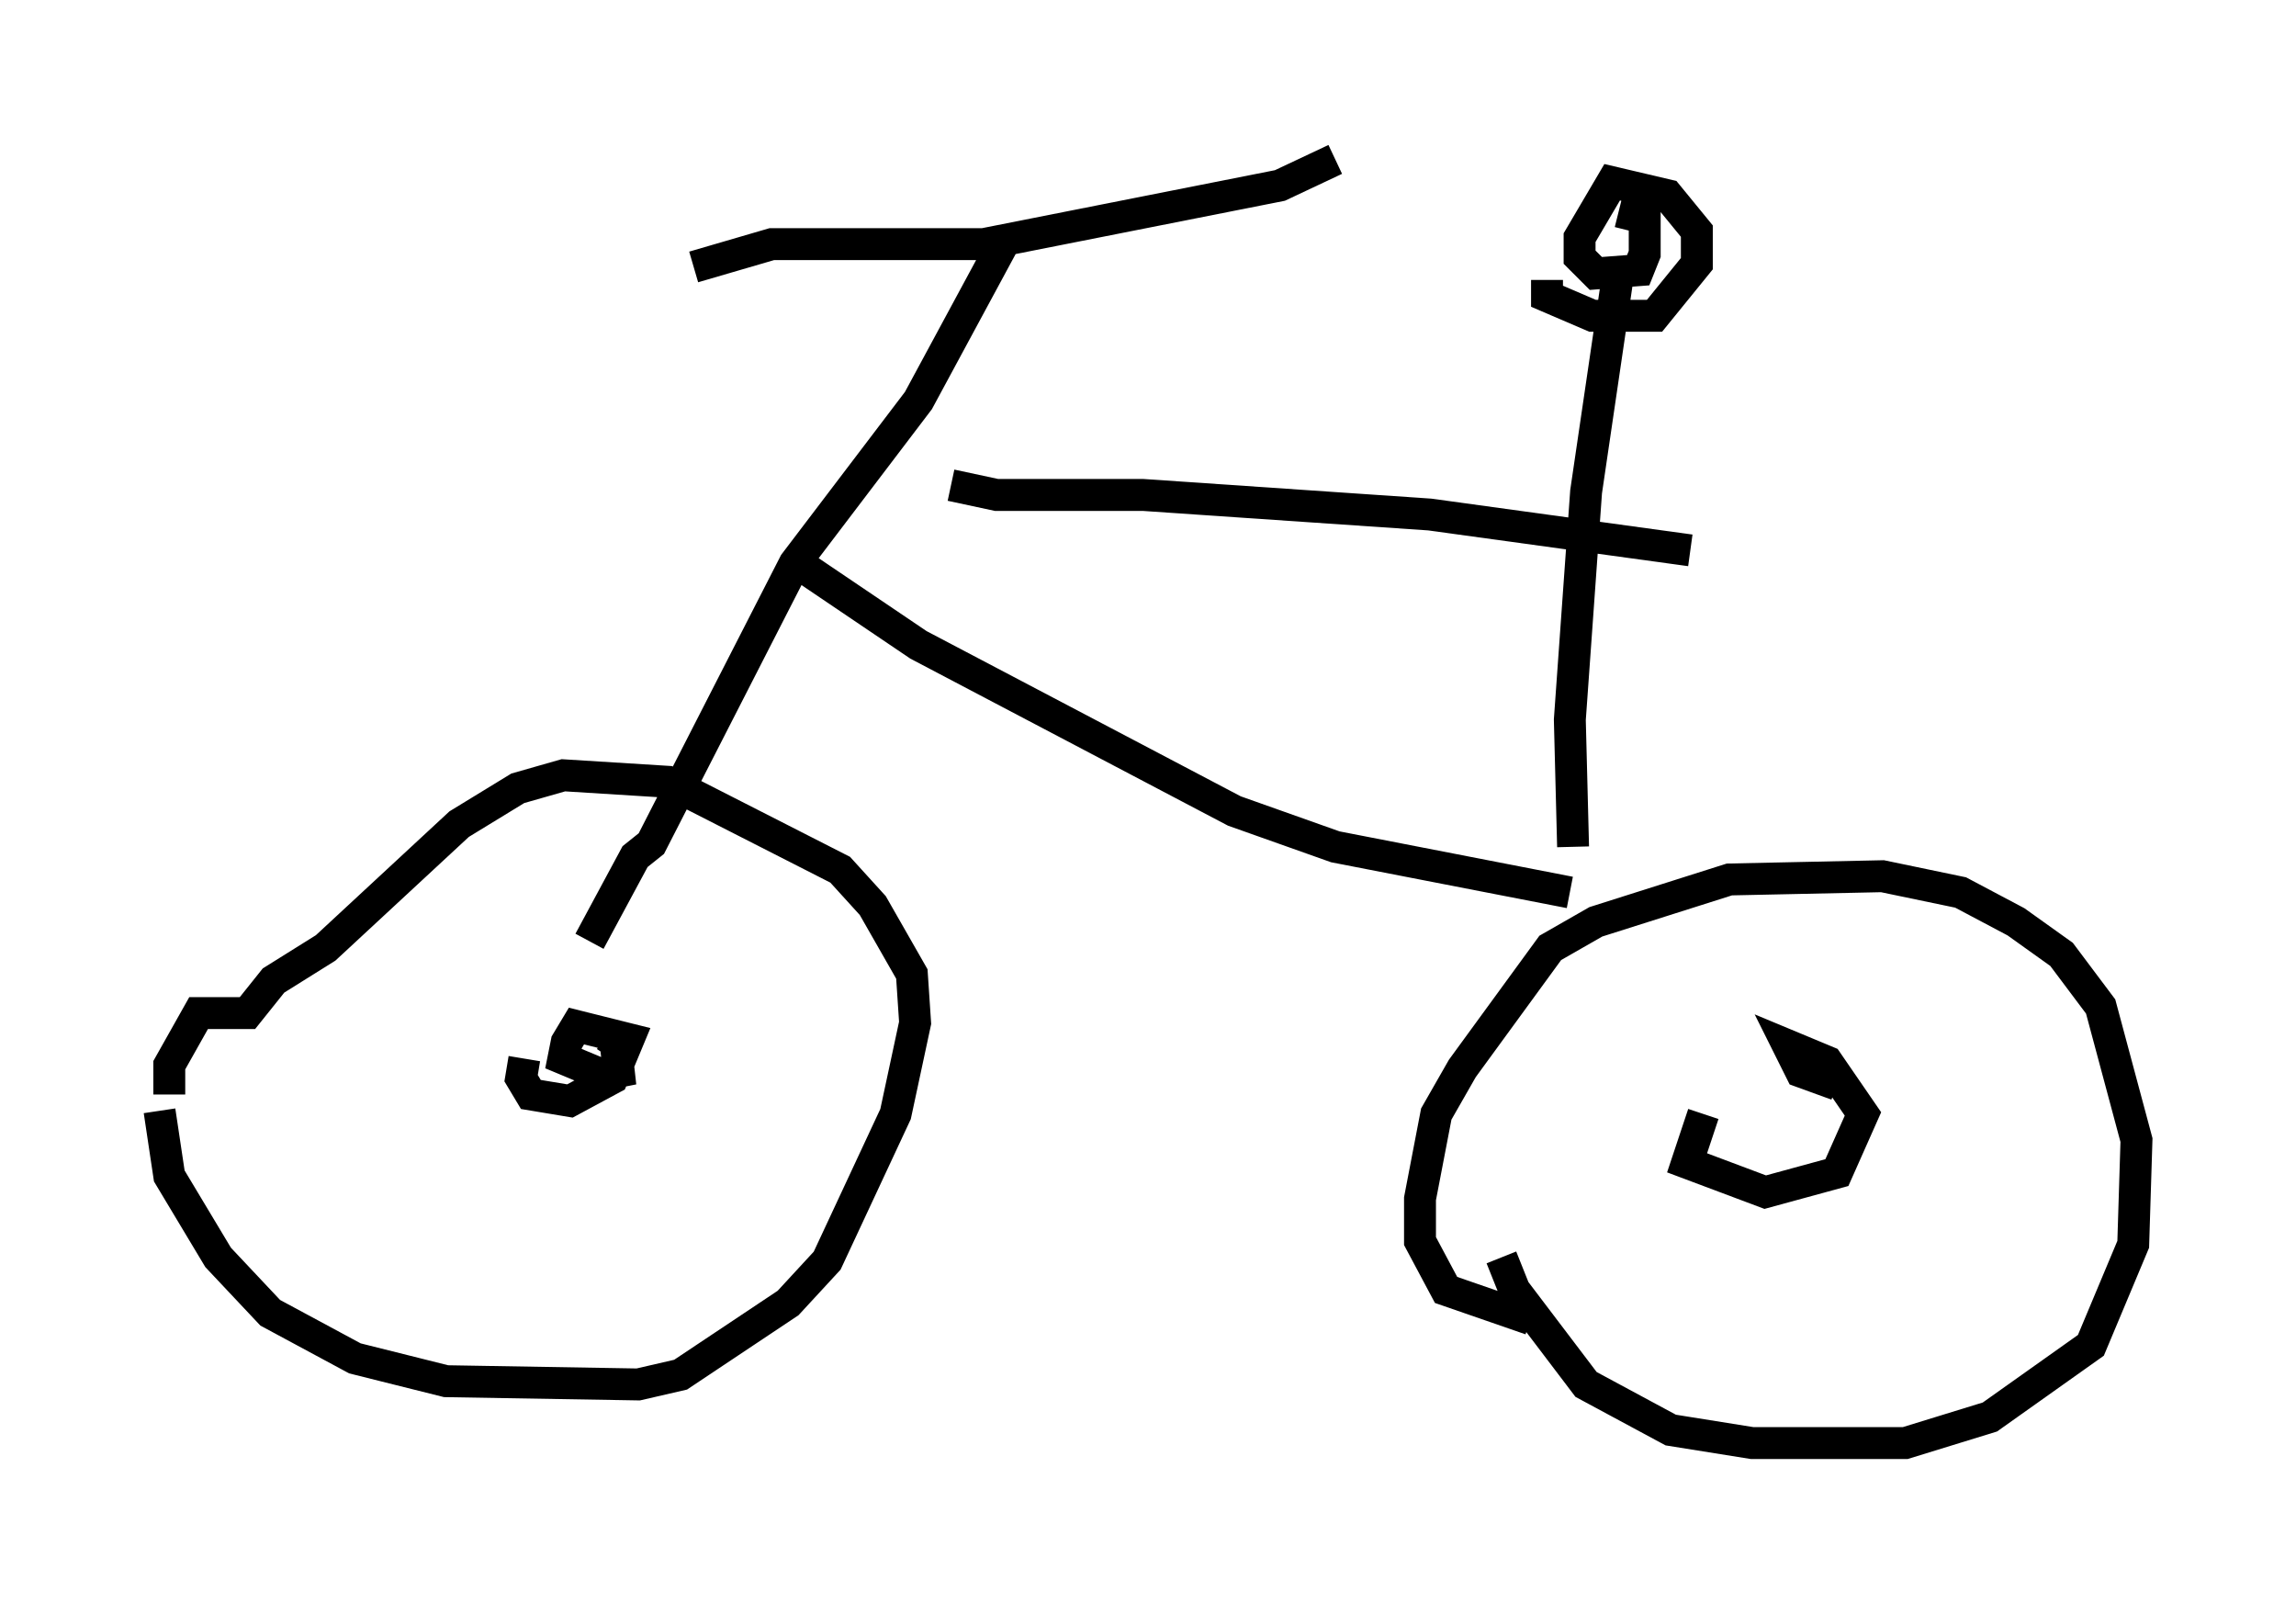 <?xml version="1.0" encoding="utf-8" ?>
<svg baseProfile="full" height="50.221" version="1.1" width="71.965" xmlns="http://www.w3.org/2000/svg" xmlns:ev="http://www.w3.org/2001/xml-events" xmlns:xlink="http://www.w3.org/1999/xlink"><defs /><rect fill="white" height="50.221" width="71.965" x="0" y="0" /><path d="M5.306, 33.175 m-0.306, 1.633 l0.306, 2.042 1.531, 2.552 l1.633, 1.735 2.654, 1.429 l2.858, 0.715 6.023, 0.102 l1.327, -0.306 3.369, -2.246 l1.225, -1.327 2.144, -4.594 l0.613, -2.858 -0.102, -1.531 l-1.225, -2.144 -1.021, -1.123 l-5.41, -2.756 -3.267, -0.204 l-1.429, 0.408 -1.838, 1.123 l-4.185, 3.879 -1.633, 1.021 l-0.817, 1.021 -1.531, 0.0 l-0.919, 1.633 0.0, 0.919 m41.753, 5.104 l0.408, 1.021 2.246, 2.96 l2.654, 1.429 2.552, 0.408 l4.798, 0.0 2.654, -0.817 l3.165, -2.246 1.327, -3.165 l0.102, -3.267 -1.123, -4.185 l-1.225, -1.633 -1.429, -1.021 l-1.735, -0.919 -2.45, -0.51 l-4.798, 0.102 -4.185, 1.327 l-1.429, 0.817 -2.756, 3.777 l-0.817, 1.429 -0.51, 2.654 l0.0, 1.327 0.817, 1.531 l2.654, 0.919 m-31.544, -8.167 l-0.102, 0.613 0.306, 0.51 l1.225, 0.204 1.327, -0.715 l0.51, -1.225 -1.633, -0.408 l-0.306, 0.51 -0.102, 0.51 l1.225, 0.51 0.51, -0.102 l-0.102, -0.919 -0.306, -0.204 m34.402, 2.45 l-0.51, 1.531 2.45, 0.919 l2.246, -0.613 0.817, -1.838 l-1.123, -1.633 -1.225, -0.51 l0.408, 0.817 1.123, 0.408 m-39.098, -4.492 l1.429, -2.654 0.51, -0.408 l4.492, -8.779 3.879, -5.104 l2.756, -5.104 m-6.533, 10.208 l3.777, 2.552 9.902, 5.206 l3.165, 1.123 7.35, 1.429 m-19.396, -12.761 l1.429, 0.306 4.594, 0.0 l8.983, 0.613 8.167, 1.123 m-3.675, 9.29 l-0.102, -3.981 0.51, -7.146 l1.021, -6.942 m-2.246, 0.306 l0.0, 0.51 1.429, 0.613 l1.94, 0.0 1.327, -1.633 l0.0, -1.021 -0.919, -1.123 l-1.735, -0.408 -1.021, 1.735 l0.0, 0.613 0.51, 0.51 l1.327, -0.102 0.204, -0.51 l0.0, -1.123 -0.817, -0.204 m-28.992, 1.735 l2.45, -0.715 6.635, 0.0 l9.29, -1.838 1.735, -0.817 " fill="none" stroke="black" stroke-width="1" /></svg>